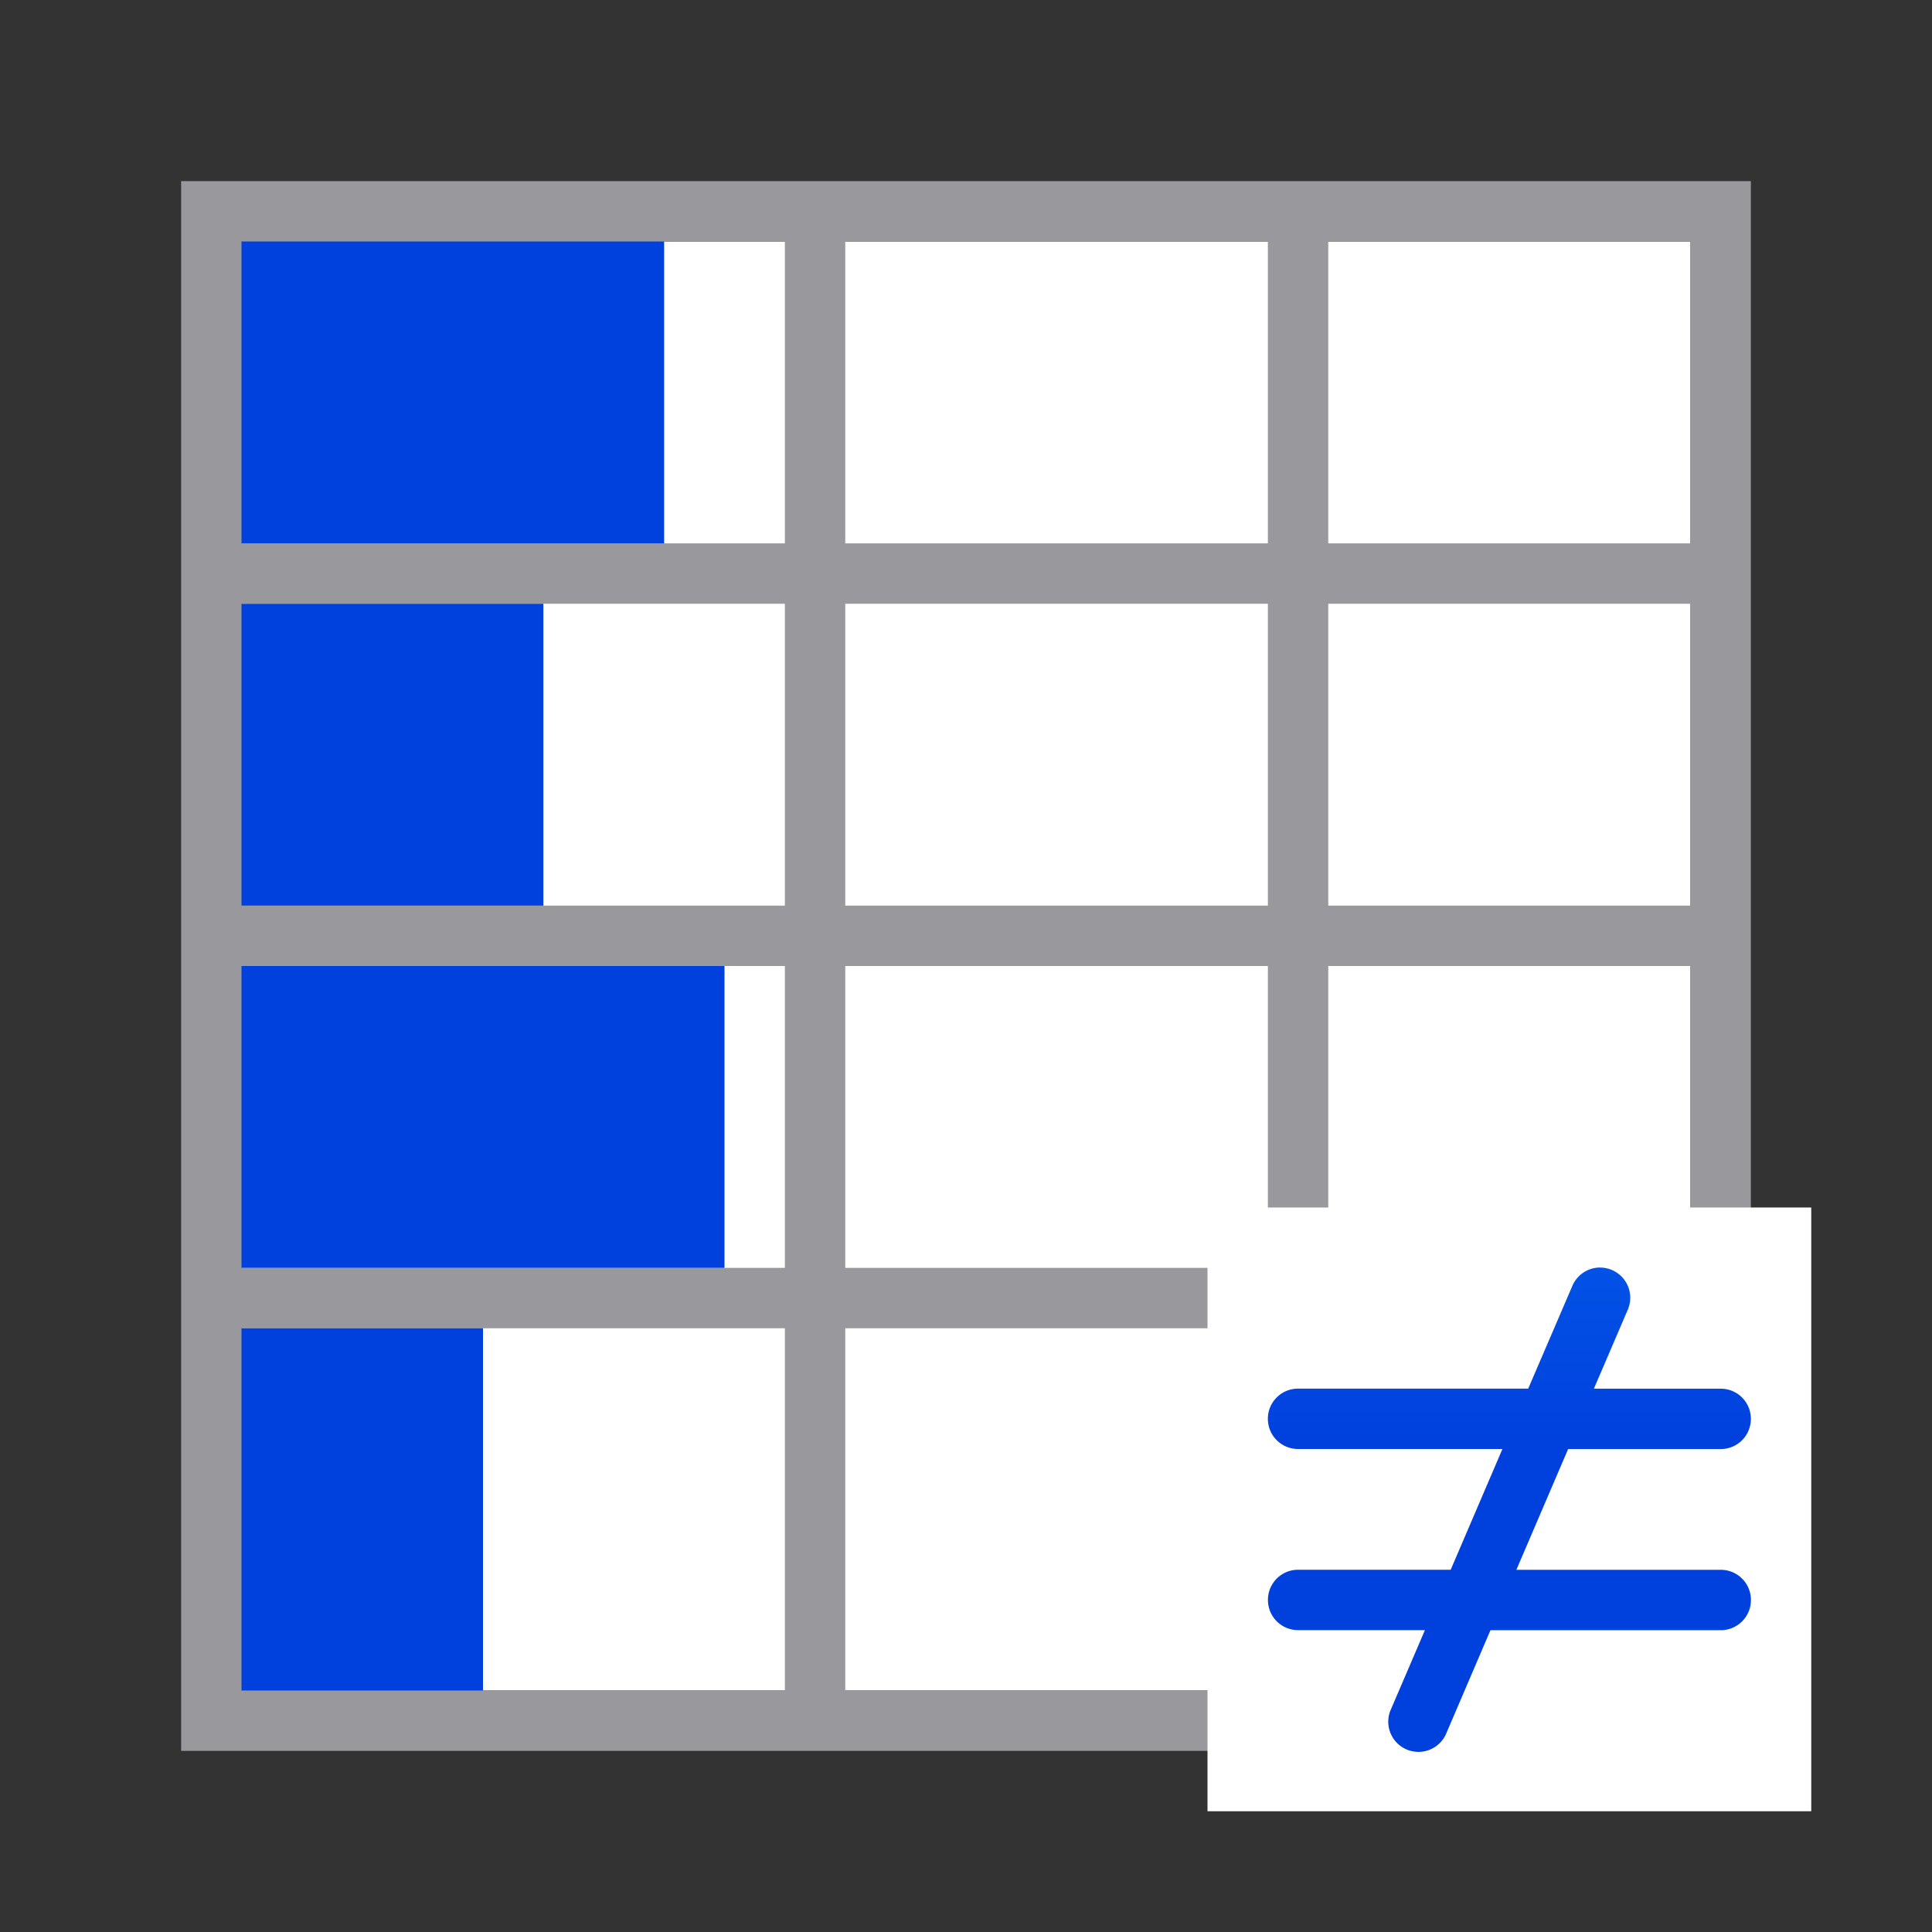 <svg viewBox="0 0 32 32" xmlns="http://www.w3.org/2000/svg" xmlns:xlink="http://www.w3.org/1999/xlink"><rect x="0" y="0" width="32" height="32" fill="#333333" stroke="none"/><linearGradient id="a" gradientTransform="translate(75 -7)" gradientUnits="userSpaceOnUse" x1="14" x2="13.797" y1="22" y2="2.136"><stop offset="0" stop-color="#0040dd"/><stop offset="1" stop-color="#0a84ff"/></linearGradient><linearGradient id="b" gradientUnits="userSpaceOnUse" x1="8" x2="8" xlink:href="#a" y1="28" y2="22"/><linearGradient id="c" gradientUnits="userSpaceOnUse" x1="12" x2="12" xlink:href="#a" y1="21" y2="16"/><linearGradient id="d" gradientUnits="userSpaceOnUse" x1="9" x2="9" xlink:href="#a" y1="15" y2="10"/><linearGradient id="e" gradientUnits="userSpaceOnUse" x1="11" x2="11" xlink:href="#a" y1="9" y2="4"/><linearGradient id="f" gradientUnits="userSpaceOnUse" x1="24" x2="24" xlink:href="#a" y1="31" y2="19.5"/><path d="m4 4h24v24h-24z" fill="#fff"/><path d="m3 3v26h26v-26zm1 1h9v5h-9zm10 0h7v5h-7zm8 0h6v5h-6zm-18 6h9v5h-9zm10 0h7v5h-7zm8 0h6v5h-6zm-18 6h9v5h-9zm10 0h7v5h-7zm8 0h6v5h-6zm-18 6h9v6h-9zm10 0h7v6h-7zm8 0h6v6h-6z" fill="#98989d"/><path d="m20 20h10v10h-10z" fill="#fff"/><g fill="#0040dd"><path d="m26.498 20.994a.5.5 0 0 0 -.457.309l-.729 1.697h-3.812c-.277 0-.5.223-.5.5s.223.5.5.5h3.385l-.857 2h-2.527c-.277 0-.5.223-.5.5s.223.5.5.5h2.1l-.559 1.303a.5.5 0 1 0 .918.395l.727-1.697h3.814c.277 0 .5-.223.5-.5s-.223-.5-.5-.5h-3.385l.857-2h2.527c.277 0 .5-.223.5-.5s-.223-.5-.5-.5h-2.1l.559-1.303a.5.5 0 0 0 -.461-.703z" fill="url(#f)"/><path d="m20 19c-.554 0-1 .446-1 1v10c0 .554.446 1 1 1h10c.554 0 1-.446 1-1v-10c0-.554-.446-1-1-1zm0 1h10v10h-10z" fill="url(#f)"/><path d="m4 4h7v5h-7z" fill="url(#e)"/><path d="m4 10h5v5h-5z" fill="url(#d)"/><path d="m4 16h8v5h-8z" fill="url(#c)"/><path d="m4 22h4v6h-4z" fill="url(#b)"/></g></svg>